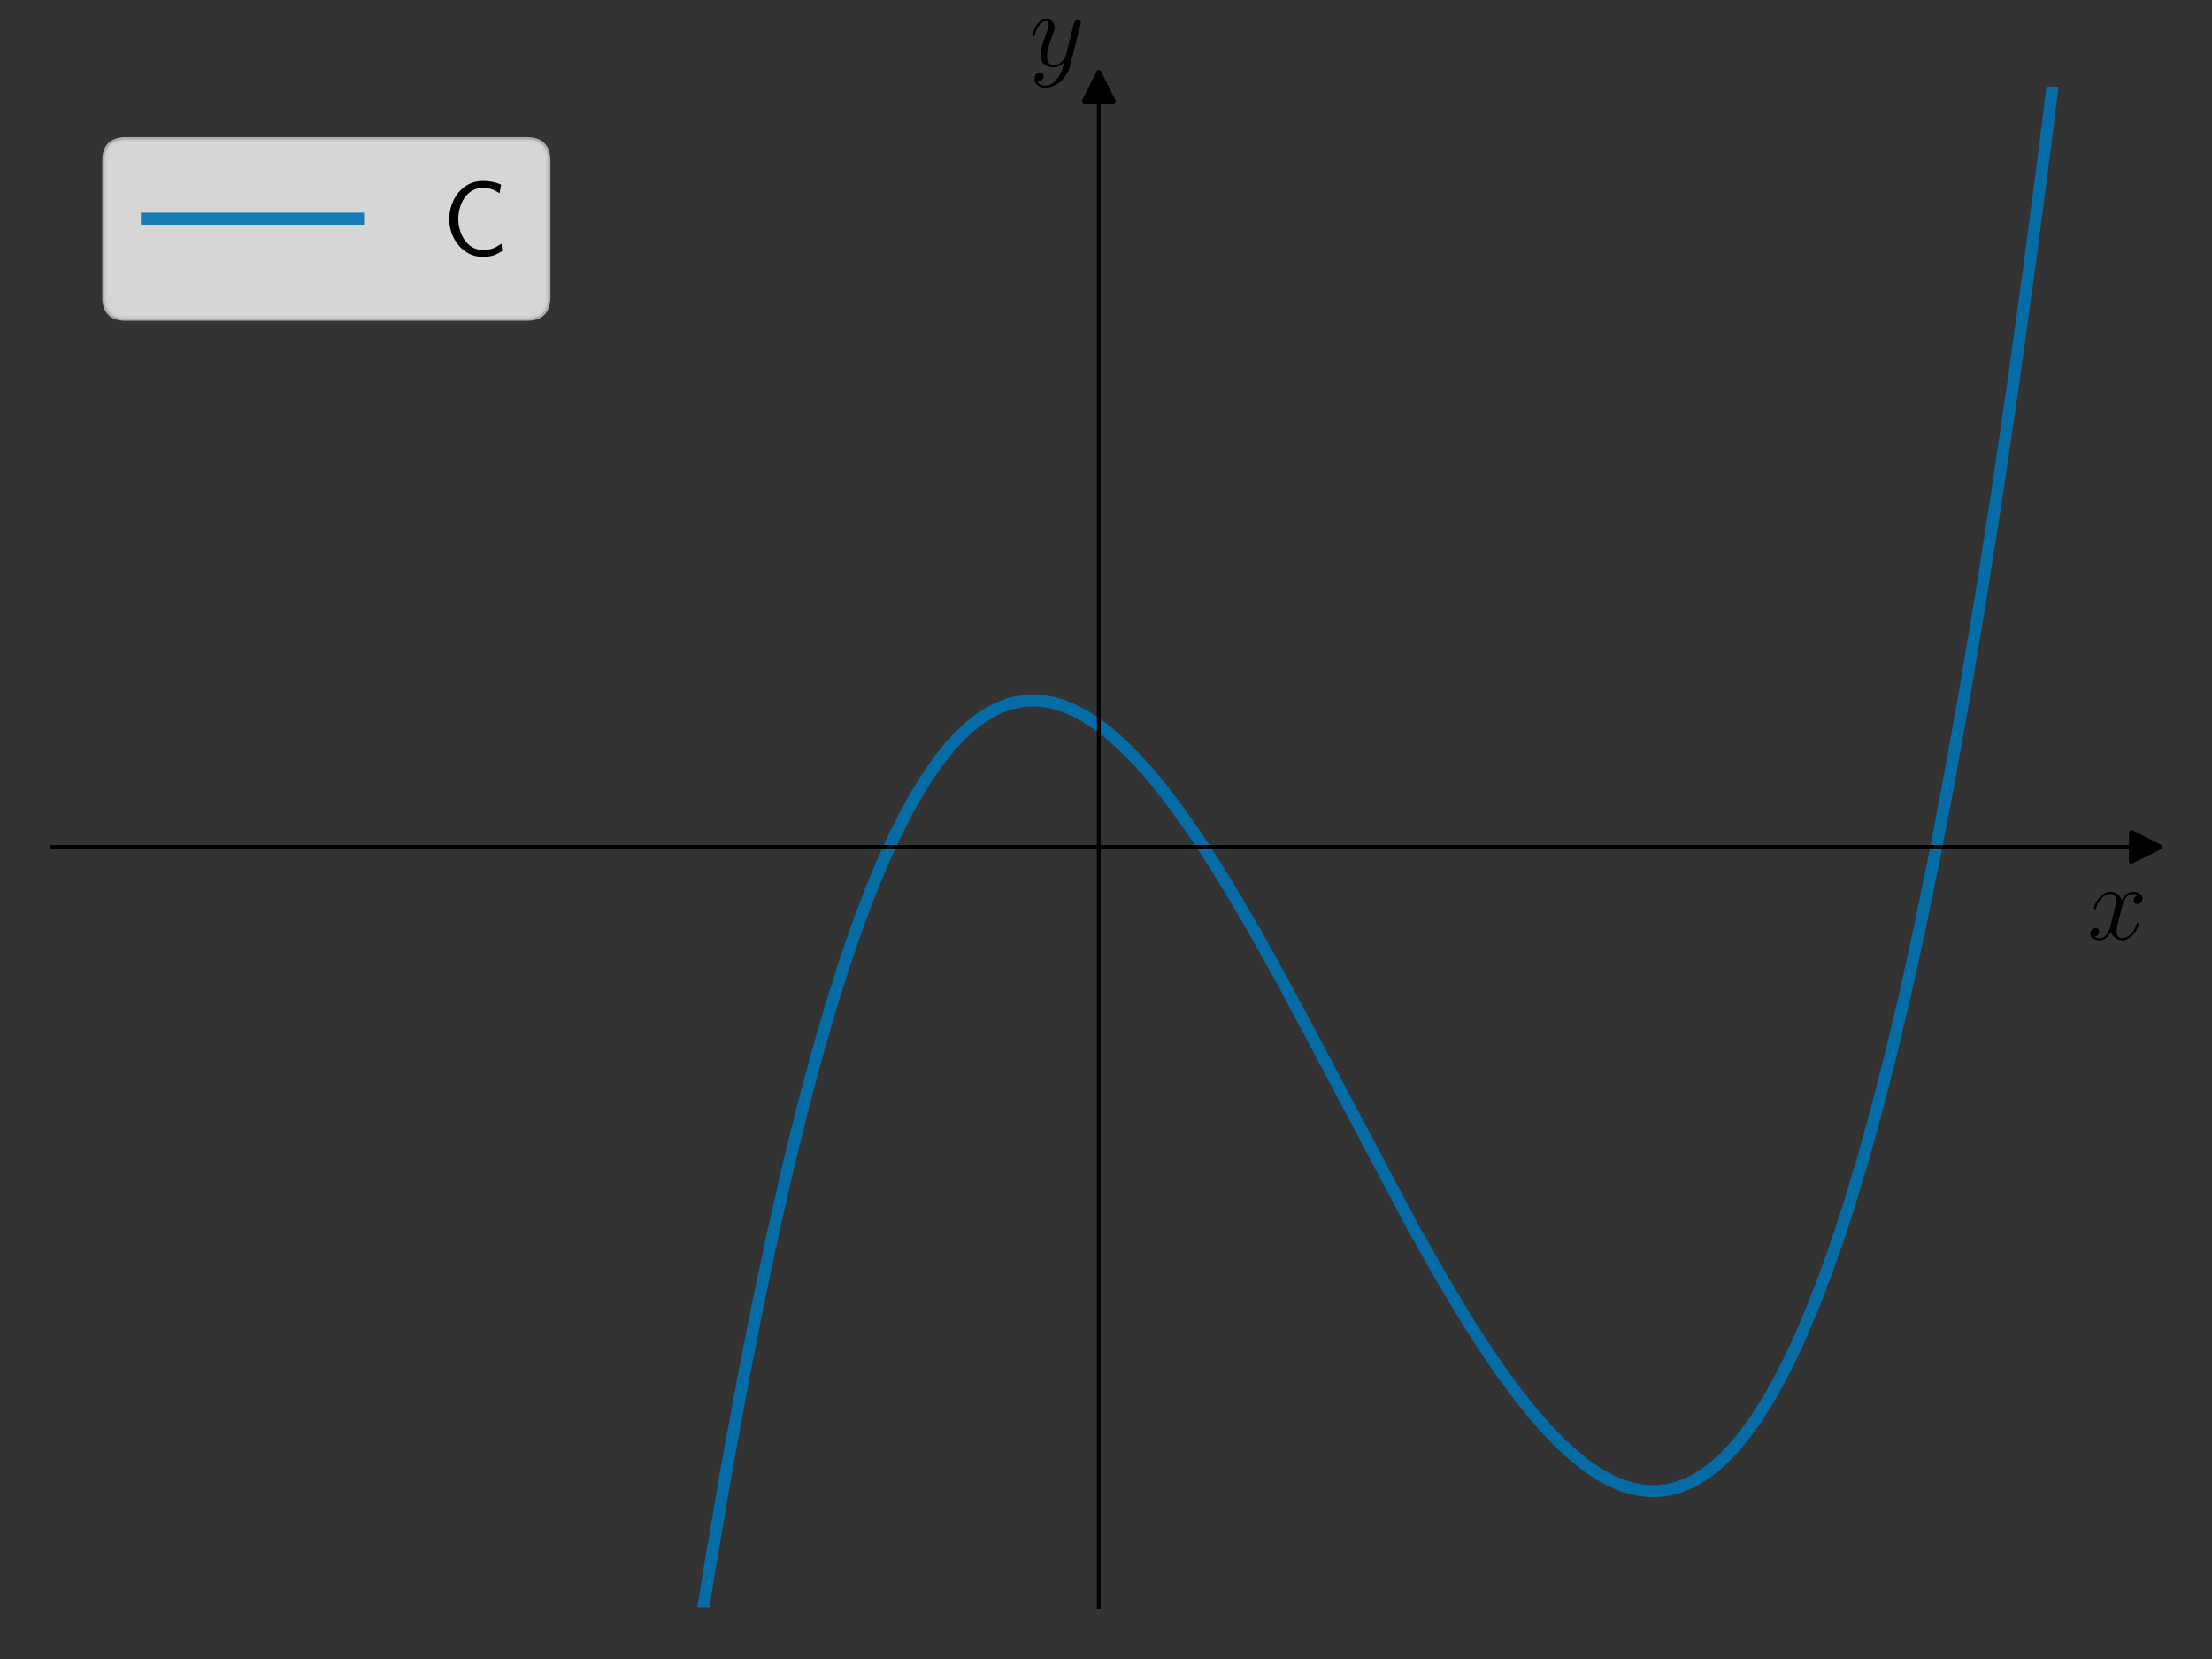 <?xml version="1.0" encoding="utf-8" standalone="no"?>
<!DOCTYPE svg PUBLIC "-//W3C//DTD SVG 1.1//EN"
  "http://www.w3.org/Graphics/SVG/1.1/DTD/svg11.dtd">
<svg xmlns:xlink="http://www.w3.org/1999/xlink" width="460.8pt" height="345.6pt" viewBox="0 0 460.8 345.6" xmlns="http://www.w3.org/2000/svg" version="1.1">
 <rect x="0" y="0" width="460.8" height="345.6" fill="#333333" stroke="none"/>
 <defs>
  <style type="text/css">*{stroke-linejoin: round; stroke-linecap: butt}</style>
 </defs>
 <g id="figure_1">
  <g id="patch_1">
   <path d="M 0 345.6 
L 460.8 345.6 
L 460.8 0 
L 0 0 
L 0 345.6 
z
" style="fill: none"/>
  </g>
  <g id="axes_1">
   <g id="patch_2">
    <path d="M 10.8 334.8 
L 447 334.8 
L 447 18.065 
L 10.8 18.065 
L 10.8 334.8 
z
" style="fill: none"/>
   </g>
   <g id="matplotlib.axis_1">
    <g id="text_1">
     <!-- $x$ -->
     <g transform="translate(434.805 195.653) scale(0.22 -0.22)">
      <defs>
       <path id="CMMI12-78" d="M 3034 2606 
C 2829 2567 2752 2414 2752 2293 
C 2752 2139 2874 2088 2963 2088 
C 3155 2088 3290 2254 3290 2427 
C 3290 2695 2982 2816 2714 2816 
C 2323 2816 2106 2433 2048 2312 
C 1901 2816 1504 2816 1389 2816 
C 736 2816 390 1980 390 1839 
C 390 1814 416 1782 461 1782 
C 512 1782 525 1820 538 1846 
C 755 2555 1184 2689 1370 2689 
C 1658 2689 1715 2420 1715 2267 
C 1715 2127 1677 1980 1600 1673 
L 1382 798 
C 1286 415 1101 64 762 64 
C 730 64 570 64 435 147 
C 666 192 717 383 717 460 
C 717 588 621 664 499 664 
C 346 664 179 530 179 326 
C 179 57 480 -64 755 -64 
C 1062 -64 1280 179 1414 441 
C 1517 64 1837 -64 2074 -64 
C 2726 -64 3072 773 3072 913 
C 3072 945 3046 971 3008 971 
C 2950 971 2944 939 2925 888 
C 2752 326 2381 64 2093 64 
C 1869 64 1747 230 1747 492 
C 1747 632 1773 734 1875 1156 
L 2099 2024 
C 2195 2408 2413 2689 2707 2689 
C 2720 2689 2899 2689 3034 2606 
z
" transform="scale(0.016)"/>
      </defs>
      <use xlink:href="#CMMI12-78" transform="scale(0.996)"/>
     </g>
    </g>
   </g>
   <g id="matplotlib.axis_2">
    <g id="text_2">
     <!-- $y$ -->
     <g transform="translate(214.436 13.801) scale(0.22 -0.22)">
      <defs>
       <path id="CMMI12-79" d="M 1683 -700 
C 1510 -939 1261 -1152 947 -1152 
C 870 -1152 563 -1152 467 -889 
C 486 -895 518 -895 531 -895 
C 723 -895 851 -729 851 -582 
C 851 -435 730 -384 634 -384 
C 531 -384 307 -458 307 -759 
C 307 -1071 582 -1286 947 -1286 
C 1587 -1286 2234 -700 2413 6 
L 3040 2485 
C 3046 2517 3059 2556 3059 2594 
C 3059 2689 2982 2753 2886 2753 
C 2829 2753 2694 2727 2643 2535 
L 2170 658 
C 2138 543 2138 530 2086 460 
C 1958 281 1747 64 1440 64 
C 1082 64 1050 415 1050 588 
C 1050 952 1222 1443 1395 1903 
C 1466 2088 1504 2178 1504 2305 
C 1504 2574 1312 2816 998 2816 
C 410 2816 173 1890 173 1839 
C 173 1814 198 1782 243 1782 
C 301 1782 307 1807 333 1897 
C 486 2433 730 2689 979 2689 
C 1037 2689 1146 2689 1146 2478 
C 1146 2312 1075 2127 979 1884 
C 666 1047 666 837 666 683 
C 666 77 1101 -64 1421 -64 
C 1606 -64 1837 -6 2061 230 
L 2067 224 
C 1971 -147 1907 -392 1683 -700 
z
" transform="scale(0.016)"/>
      </defs>
      <use xlink:href="#CMMI12-79" transform="scale(0.996)"/>
     </g>
    </g>
   </g>
   <g id="line2d_1">
    <defs>
     <path id="m93a97731fd" d="M 3 0 
L -3 -3 
L -3 3 
z
" style="stroke: #000000; stroke-linejoin: miter"/>
    </defs>
    <g>
     <use xlink:href="#m93a97731fd" x="447" y="176.432" style="stroke: #000000; stroke-linejoin: miter"/>
    </g>
   </g>
   <g id="line2d_2">
    <defs>
     <path id="m7cd4cb35de" d="M 0 -3 
L -3 3 
L 3 3 
z
" style="stroke: #000000; stroke-linejoin: miter"/>
    </defs>
    <g>
     <use xlink:href="#m7cd4cb35de" x="228.9" y="18.065" style="stroke: #000000; stroke-linejoin: miter"/>
    </g>
   </g>
   <g id="line2d_3">
    <path d="M 144.654 346.6 
L 147.998 325.716 
L 151.407 305.815 
L 154.709 287.84 
L 157.904 271.635 
L 161.1 256.569 
L 164.189 243.061 
L 167.172 230.978 
L 170.154 219.813 
L 173.03 209.892 
L 175.8 201.104 
L 178.569 193.046 
L 181.232 185.969 
L 183.789 179.778 
L 186.345 174.161 
L 188.795 169.303 
L 191.139 165.125 
L 193.482 161.393 
L 195.719 158.235 
L 197.956 155.463 
L 200.086 153.171 
L 202.217 151.211 
L 204.241 149.648 
L 206.264 148.368 
L 208.182 147.411 
L 210.099 146.694 
L 212.017 146.212 
L 213.934 145.958 
L 215.851 145.926 
L 217.769 146.109 
L 219.793 146.529 
L 221.816 147.174 
L 223.947 148.087 
L 226.184 149.296 
L 228.527 150.826 
L 230.977 152.701 
L 233.534 154.943 
L 236.197 157.573 
L 239.073 160.731 
L 242.162 164.466 
L 245.464 168.821 
L 248.979 173.833 
L 252.814 179.698 
L 257.075 186.637 
L 261.868 194.893 
L 267.407 204.895 
L 274.544 218.274 
L 294.144 255.278 
L 299.683 265.119 
L 304.476 273.189 
L 308.737 279.931 
L 312.572 285.588 
L 316.087 290.387 
L 319.389 294.522 
L 322.478 298.033 
L 325.354 300.967 
L 328.017 303.377 
L 330.573 305.395 
L 333.023 307.044 
L 335.367 308.348 
L 337.604 309.332 
L 339.734 310.023 
L 341.758 310.449 
L 343.782 310.642 
L 345.699 310.604 
L 347.617 310.344 
L 349.534 309.856 
L 351.451 309.132 
L 353.369 308.168 
L 355.286 306.955 
L 357.31 305.399 
L 359.334 303.553 
L 361.358 301.408 
L 363.488 298.82 
L 365.619 295.883 
L 367.856 292.416 
L 370.199 288.35 
L 372.542 283.83 
L 374.992 278.605 
L 377.442 272.856 
L 379.999 266.286 
L 382.662 258.803 
L 385.325 250.652 
L 388.094 241.448 
L 390.97 231.084 
L 393.846 219.878 
L 396.829 207.344 
L 399.812 193.856 
L 402.901 178.856 
L 406.096 162.205 
L 409.292 144.373 
L 412.594 124.674 
L 416.003 102.948 
L 419.411 79.772 
L 422.926 54.316 
L 426.442 27.24 
L 429.898 -1 
L 429.898 -1 
" clip-path="url(#pd533ea83c6)" style="fill: none; stroke: #0072b2; stroke-opacity: 0.9; stroke-width: 2.5; stroke-linecap: square"/>
   </g>
   <g id="patch_3">
    <path d="M 228.9 334.8 
L 228.9 18.065 
" style="fill: none; stroke: #000000; stroke-width: 0.8; stroke-linejoin: miter; stroke-linecap: square"/>
   </g>
   <g id="patch_4">
    <path d="M 447 334.8 
L 447 18.065 
" style="fill: none"/>
   </g>
   <g id="patch_5">
    <path d="M 10.8 176.432 
L 447 176.432 
" style="fill: none; stroke: #000000; stroke-width: 0.8; stroke-linejoin: miter; stroke-linecap: square"/>
   </g>
   <g id="patch_6">
    <path d="M 10.8 18.065 
L 447 18.065 
" style="fill: none"/>
   </g>
   <g id="legend_1">
    <g id="patch_7">
     <path d="M 26.2 66.328 
L 109.768 66.328 
Q 114.168 66.328 114.168 61.928 
L 114.168 33.465 
Q 114.168 29.065 109.768 29.065 
L 26.2 29.065 
Q 21.8 29.065 21.8 33.465 
L 21.8 61.928 
Q 21.8 66.328 26.2 66.328 
z
" style="fill: #ffffff; opacity: 0.8; stroke: #cccccc; stroke-linejoin: miter"/>
    </g>
    <g id="line2d_4">
     <path d="M 30.6 45.565 
L 52.6 45.565 
L 74.6 45.565 
" style="fill: none; stroke: #0072b2; stroke-opacity: 0.9; stroke-width: 2.5; stroke-linecap: square"/>
    </g>
    <g id="text_3">
     <!-- C -->
     <g transform="translate(92.2 53.265) scale(0.22 -0.22)">
      <defs>
       <path id="CMSS17-43" d="M 3501 714 
C 3072 427 2874 344 2355 344 
C 1459 344 934 1303 934 2179 
C 934 3112 1472 4032 2381 4032 
C 2790 4032 3059 3918 3386 3715 
L 3475 4217 
C 3168 4370 2778 4440 2387 4440 
C 1158 4440 397 3316 397 2179 
C 397 927 1299 -64 2323 -64 
C 2874 -64 3066 -19 3539 280 
L 3501 714 
z
" transform="scale(0.016)"/>
      </defs>
      <use xlink:href="#CMSS17-43" transform="scale(0.996)"/>
     </g>
    </g>
   </g>
  </g>
 </g>
 <defs>
  <clipPath id="pd533ea83c6">
   <rect x="10.8" y="18.065" width="436.2" height="316.735"/>
  </clipPath>
 </defs>
</svg>
